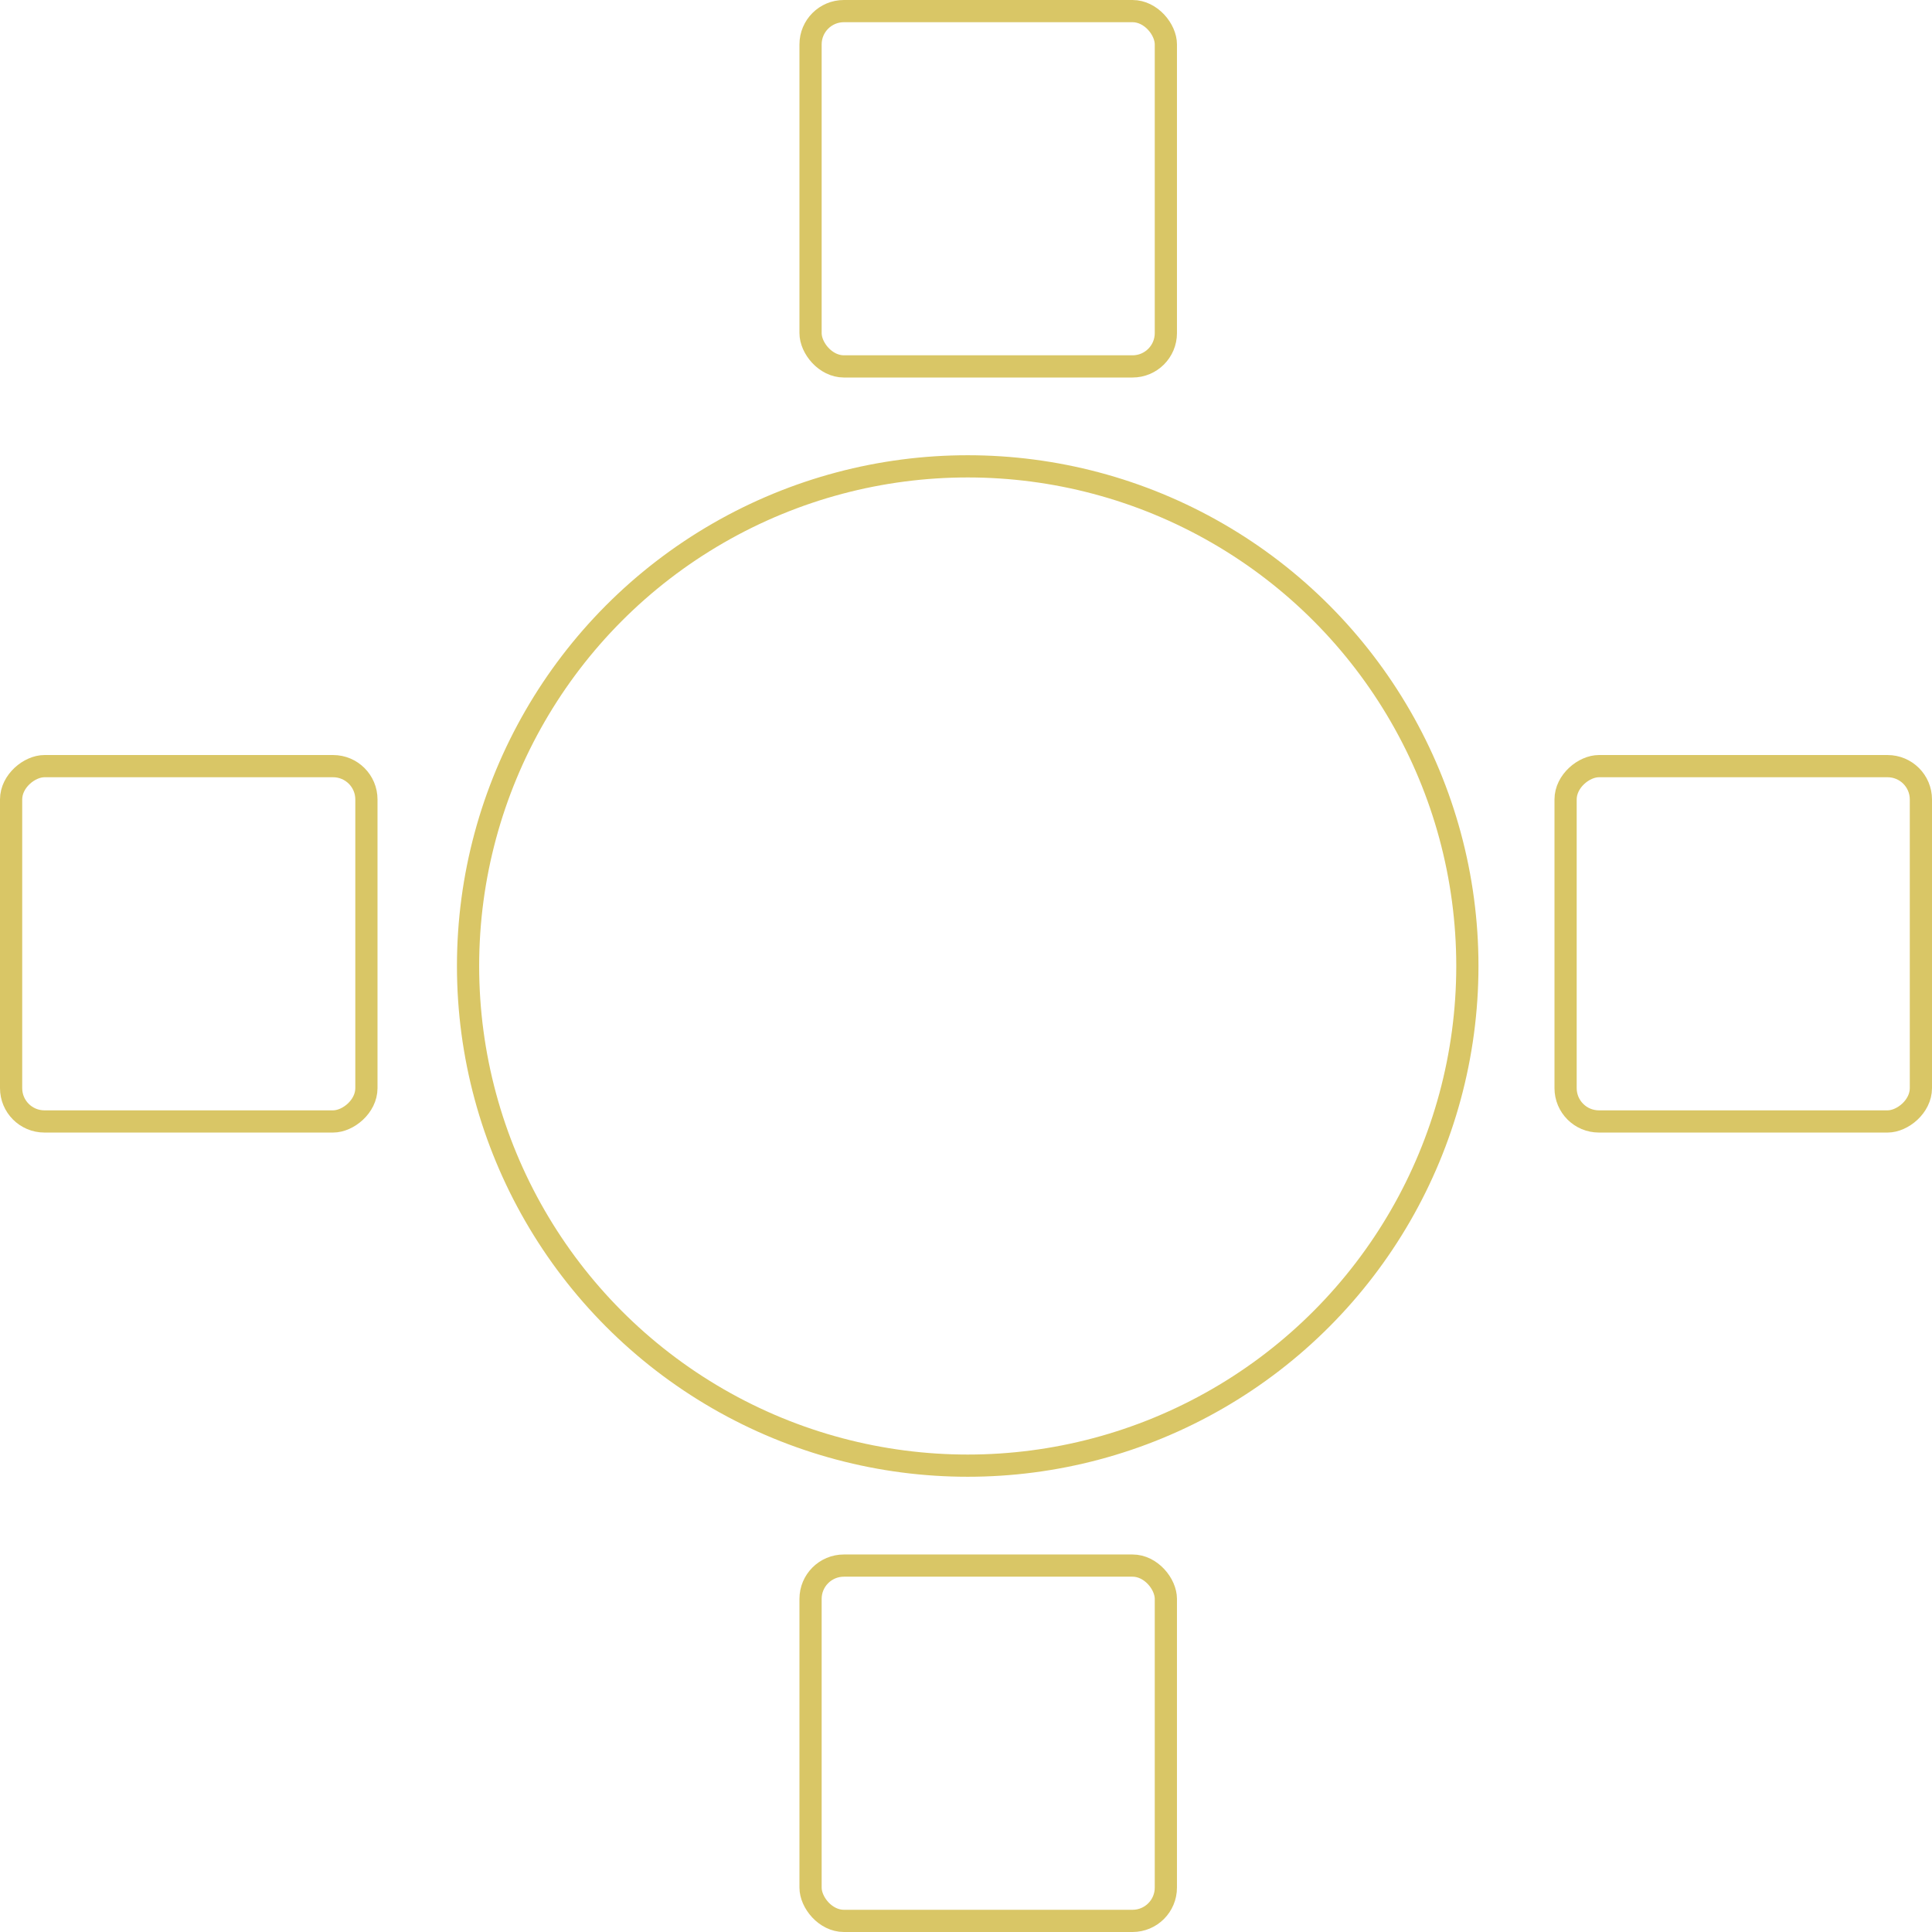 <svg width="87" height="87" viewBox="0 0 87 87" fill="none" xmlns="http://www.w3.org/2000/svg">
<circle cx="43.577" cy="43.5" r="22.5" stroke="#D9C666"/>
<rect x="36.5" y="0.5" width="16" height="16" rx="1.5" stroke="#D9C666"/>
<rect x="0.5" y="50.5" width="16" height="16" rx="1.5" transform="rotate(-90 0.5 50.5)" stroke="#D9C666"/>
<rect x="36.5" y="70.5" width="16" height="16" rx="1.5" stroke="#D9C666"/>
<rect x="70.5" y="50.5" width="16" height="16" rx="1.5" transform="rotate(-90 70.5 50.5)" stroke="#D9C666"/>
</svg>
